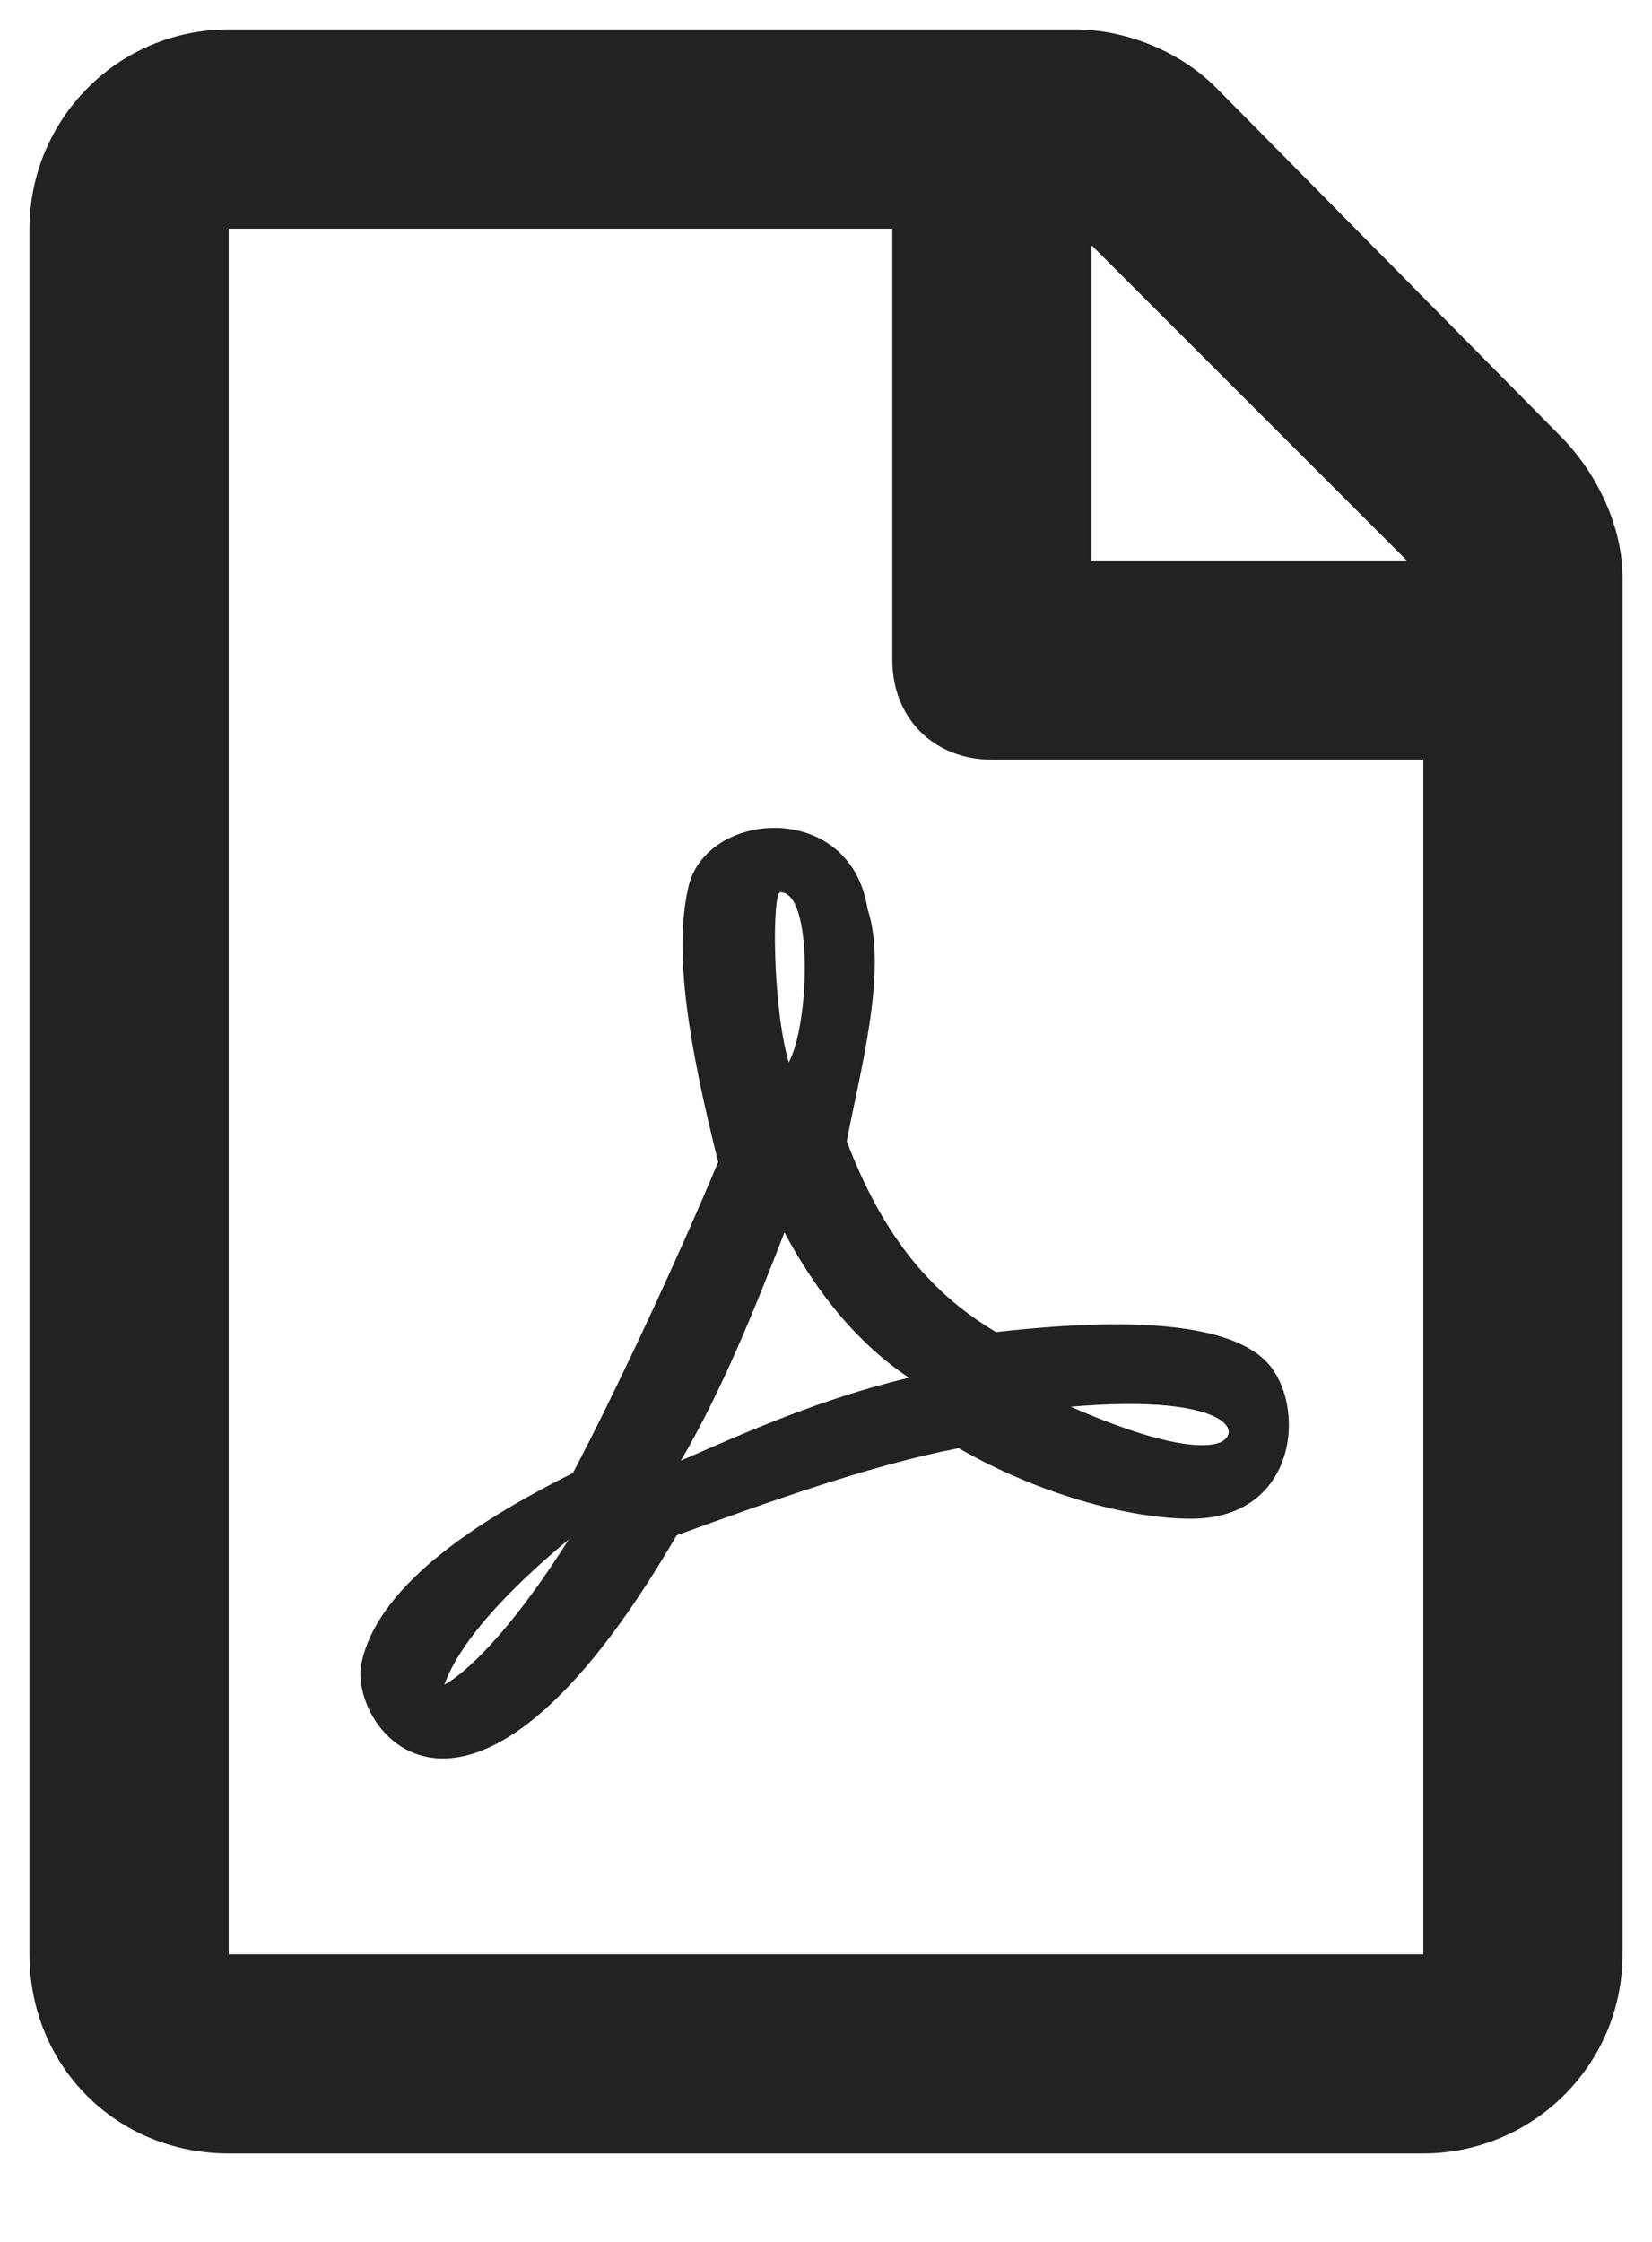 <svg width="14" height="19" viewBox="0 0 14 19" fill="none" xmlns="http://www.w3.org/2000/svg">
<path d="M13.223 3.695L10.305 0.742C9.988 0.426 9.531 0.25 9.109 0.25H1.938C0.988 0.25 0.25 1.023 0.25 1.938V16.562C0.25 17.512 0.988 18.25 1.938 18.25H12.062C12.977 18.25 13.75 17.512 13.75 16.562V4.891C13.75 4.469 13.539 4.012 13.223 3.695ZM11.922 4.75H9.25V2.078L11.922 4.75ZM1.938 16.562V1.938H7.562V5.594C7.562 6.086 7.914 6.438 8.406 6.438H12.062V16.562H1.938ZM10.727 11.535C10.305 11.113 9.074 11.219 8.441 11.289C7.844 10.938 7.457 10.41 7.176 9.672C7.281 9.109 7.527 8.23 7.352 7.703C7.211 6.789 6.016 6.859 5.84 7.492C5.699 8.055 5.84 8.863 6.086 9.848C5.734 10.691 5.207 11.816 4.855 12.484C4.152 12.836 3.203 13.398 3.062 14.102C2.957 14.664 3.977 16.035 5.734 13.012C6.508 12.73 7.387 12.414 8.125 12.273C8.793 12.66 9.566 12.871 10.094 12.871C11.008 12.871 11.078 11.887 10.727 11.535ZM3.766 14.277C3.941 13.785 4.609 13.223 4.82 13.047C4.152 14.102 3.766 14.277 3.766 14.277ZM6.613 7.562C6.895 7.562 6.859 8.688 6.684 9.004C6.543 8.512 6.543 7.562 6.613 7.562ZM5.77 12.379C6.121 11.781 6.402 11.078 6.648 10.445C6.93 10.973 7.281 11.395 7.703 11.676C6.965 11.852 6.332 12.133 5.77 12.379ZM10.375 12.203C10.375 12.203 10.199 12.414 9.074 11.922C10.305 11.816 10.516 12.098 10.375 12.203Z" fill="#222222"/>
</svg>
